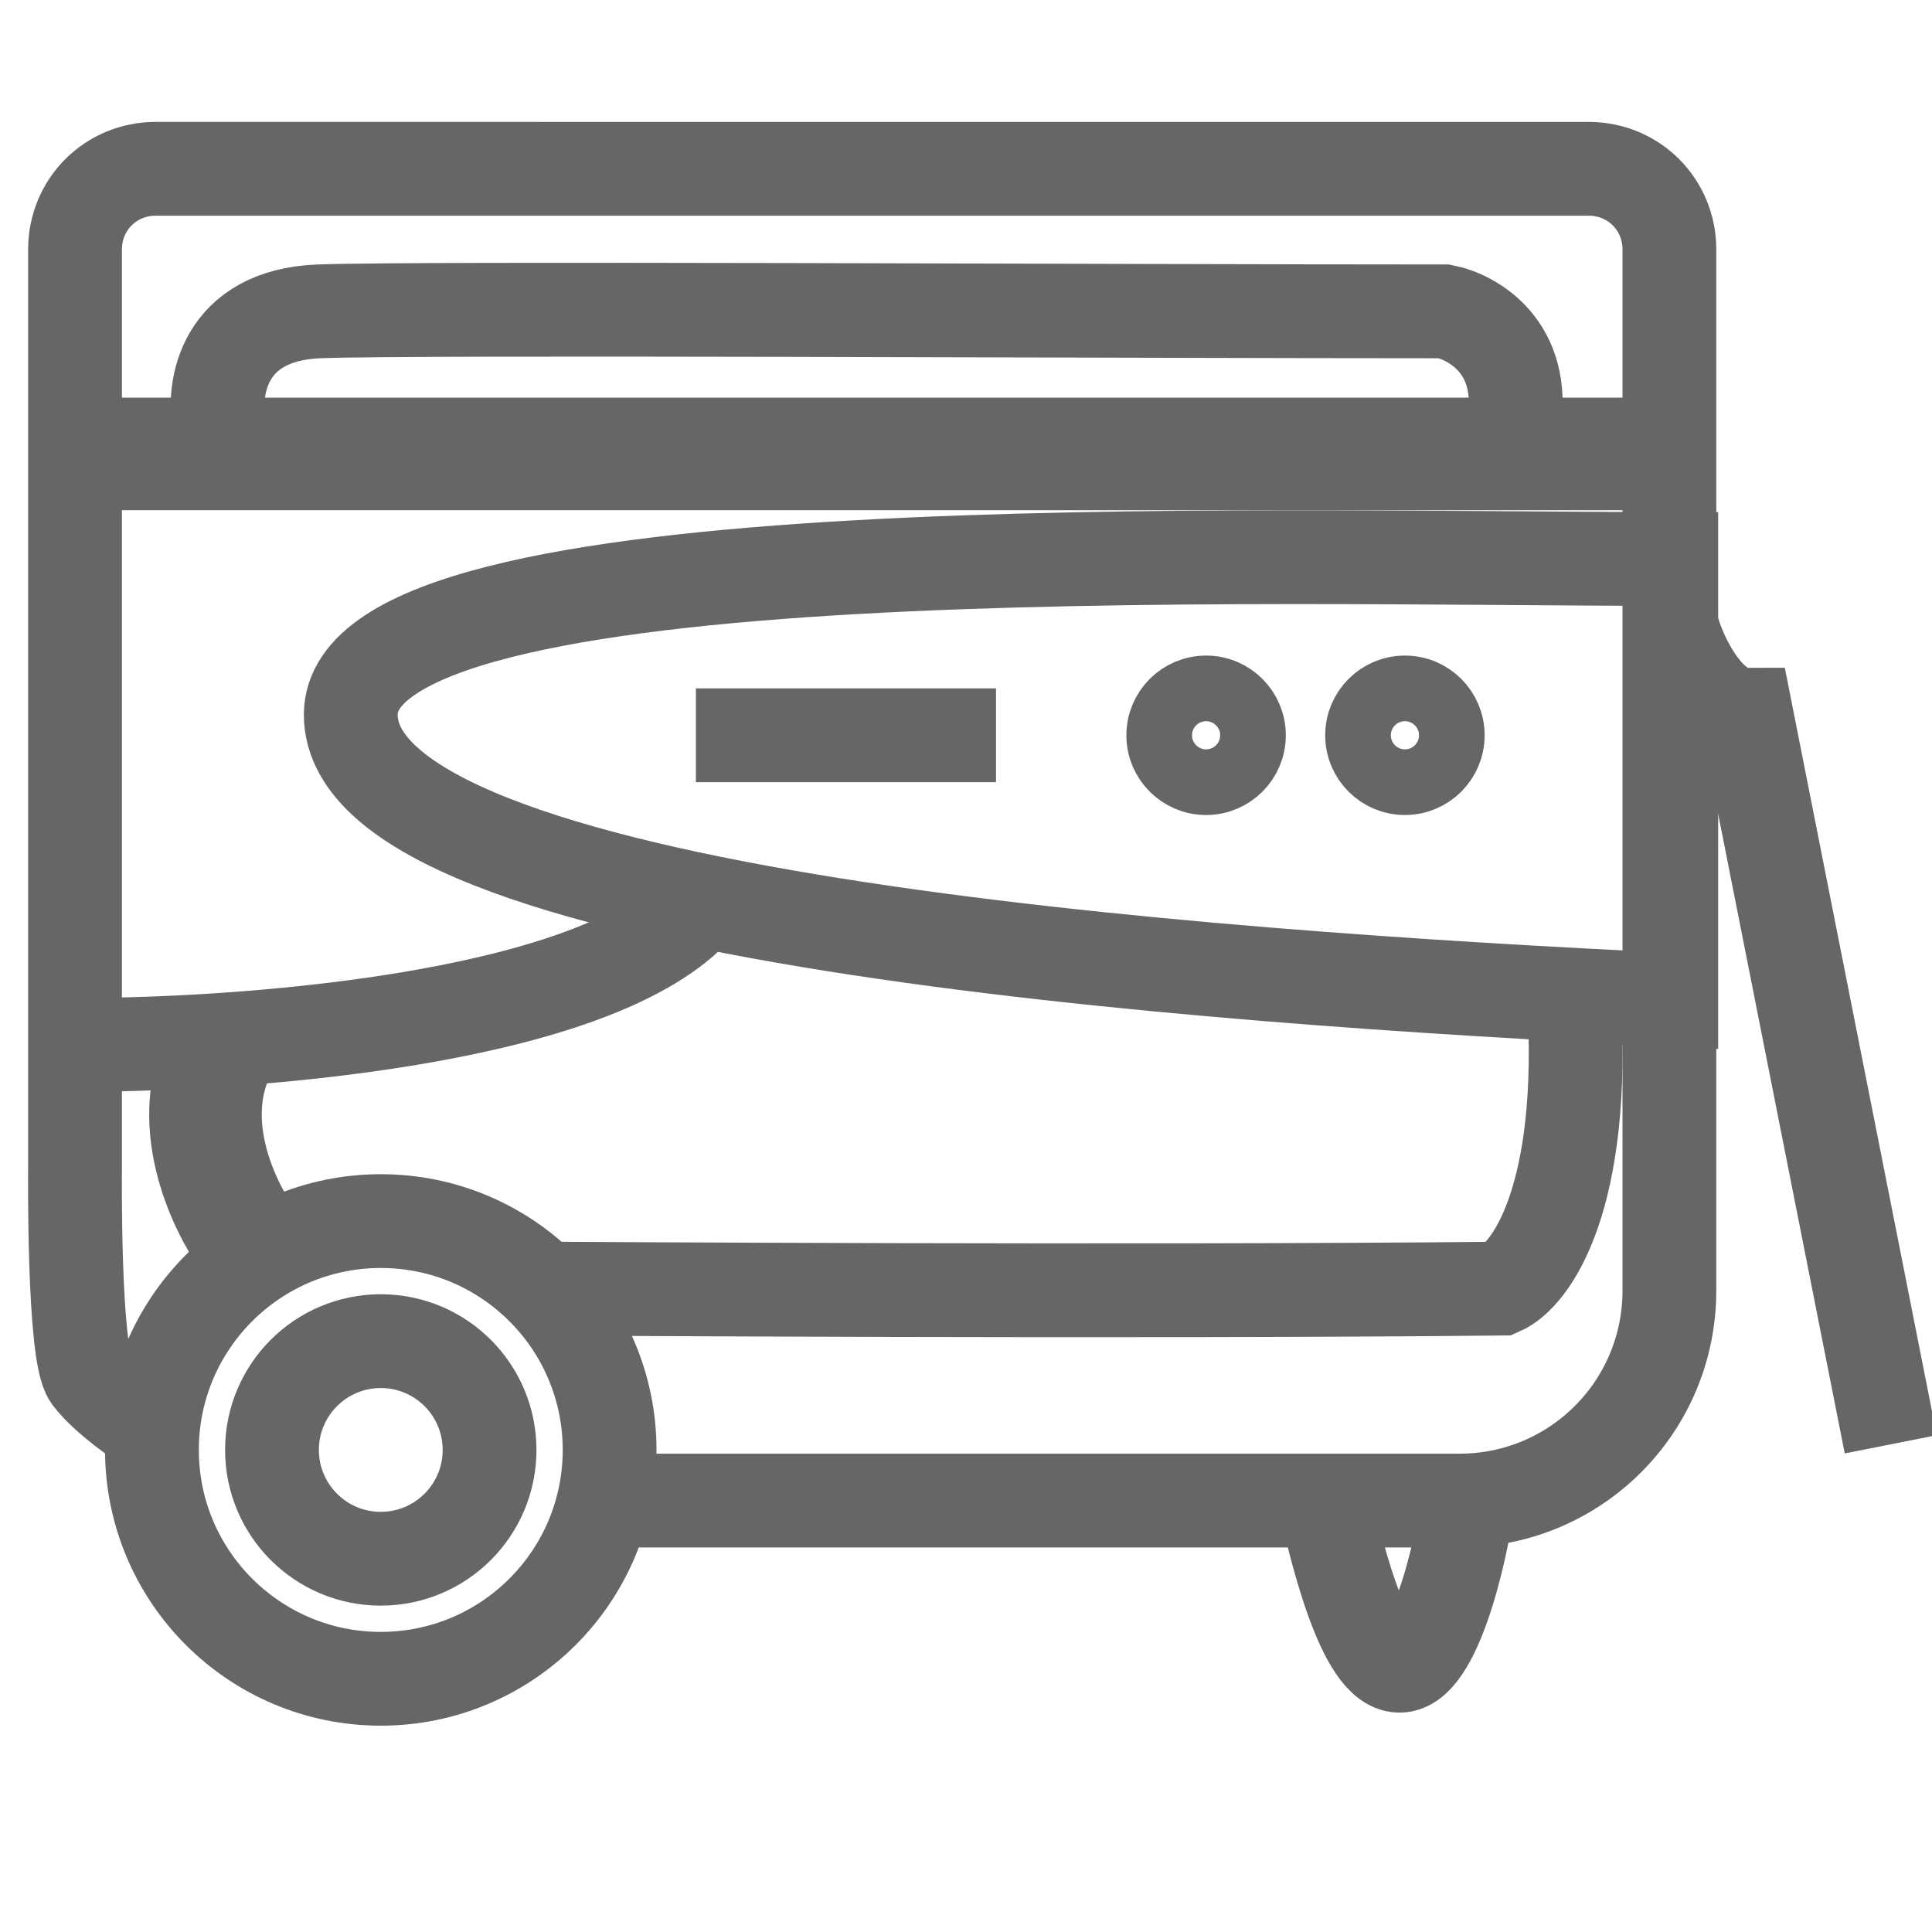 <?xml version="1.0" encoding="UTF-8"?>
<svg id="_Слой_1" data-name="Слой 1" xmlns="http://www.w3.org/2000/svg" xmlns:xlink="http://www.w3.org/1999/xlink" version="1.1" viewBox="0 0 103 103">
  <defs>
    <style>
      .cls-1 {
        stroke-width: 3.5px;
      }

      .cls-1, .cls-2, .cls-3, .cls-4 {
        fill: none;
      }

      .cls-1, .cls-3, .cls-5, .cls-4 {
        stroke: #666;
      }

      .cls-6 {
        clip-path: url(#clippath);
      }

      .cls-2 {
        stroke-width: 0px;
      }

      .cls-3 {
        stroke-width: 5px;
      }

      .cls-5 {
        fill: #666;
        stroke-miterlimit: 10;
      }

      .cls-4 {
        stroke-width: 6px;
      }
    </style>
    <clipPath id="clippath">
      <rect class="cls-2" y="0" width="103" height="103"/>
    </clipPath>
  </defs>
  <g class="cls-6">
    <g>
      <path class="cls-3" d="M89.1,33.3c.4,1.6,1.9,4.8,4,4.8l7.7,38.9"/>
      <path class="cls-3" d="M32.4,80h45.4c6.2,0,11.2-5,11.2-11.2V13.3c0-2.4-1.9-4.3-4.3-4.3H8.3c-2.4,0-4.3,1.9-4.3,4.3v49s-.1,9.9.8,11.1c.9,1.2,2.9,2.5,2.9,2.5"/>
      <rect class="cls-5" x="5.6" y="21.7" width="82.1" height="5"/>
      <path class="cls-3" d="M18.7,38.1c0,10.8,45.2,14,70.4,15.2v-23.5c-22.1,0-70.4-1.6-70.4,8.3Z"/>
      <path class="cls-3" d="M4.5,55.7c7.8,0,26.8-1.2,32.5-7.2"/>
      <circle class="cls-3" cx="20.3" cy="77.3" r="12.2"/>
      <circle class="cls-3" cx="20.3" cy="77.3" r="5.8"/>
      <path class="cls-3" d="M70.4,78.9c.7,3.4,2.3,10.1,4.3,9.9,1.9-.2,3.4-6.7,3.7-9.9"/>
      <circle class="cls-1" cx="64.3" cy="39.2" r="2.5"/>
      <circle class="cls-1" cx="74.9" cy="39.2" r="2.5"/>
      <path class="cls-3" d="M11.7,22.7c-.4-2,.2-5.9,5.3-6.1,5.1-.2,42.1,0,60,0,1.5.3,4.4,1.9,3.7,6.1"/>
      <path class="cls-3" d="M29.5,68.7s31.1.2,50.5,0c1.6-.7,4.6-4.8,3.9-15.7"/>
      <path class="cls-3" d="M37.1,39.2h16"/>
      <path class="cls-4" d="M13.5,66.5c-1.3-1.7-3.6-6-2-10"/>
    </g>
  </g>
</svg>
